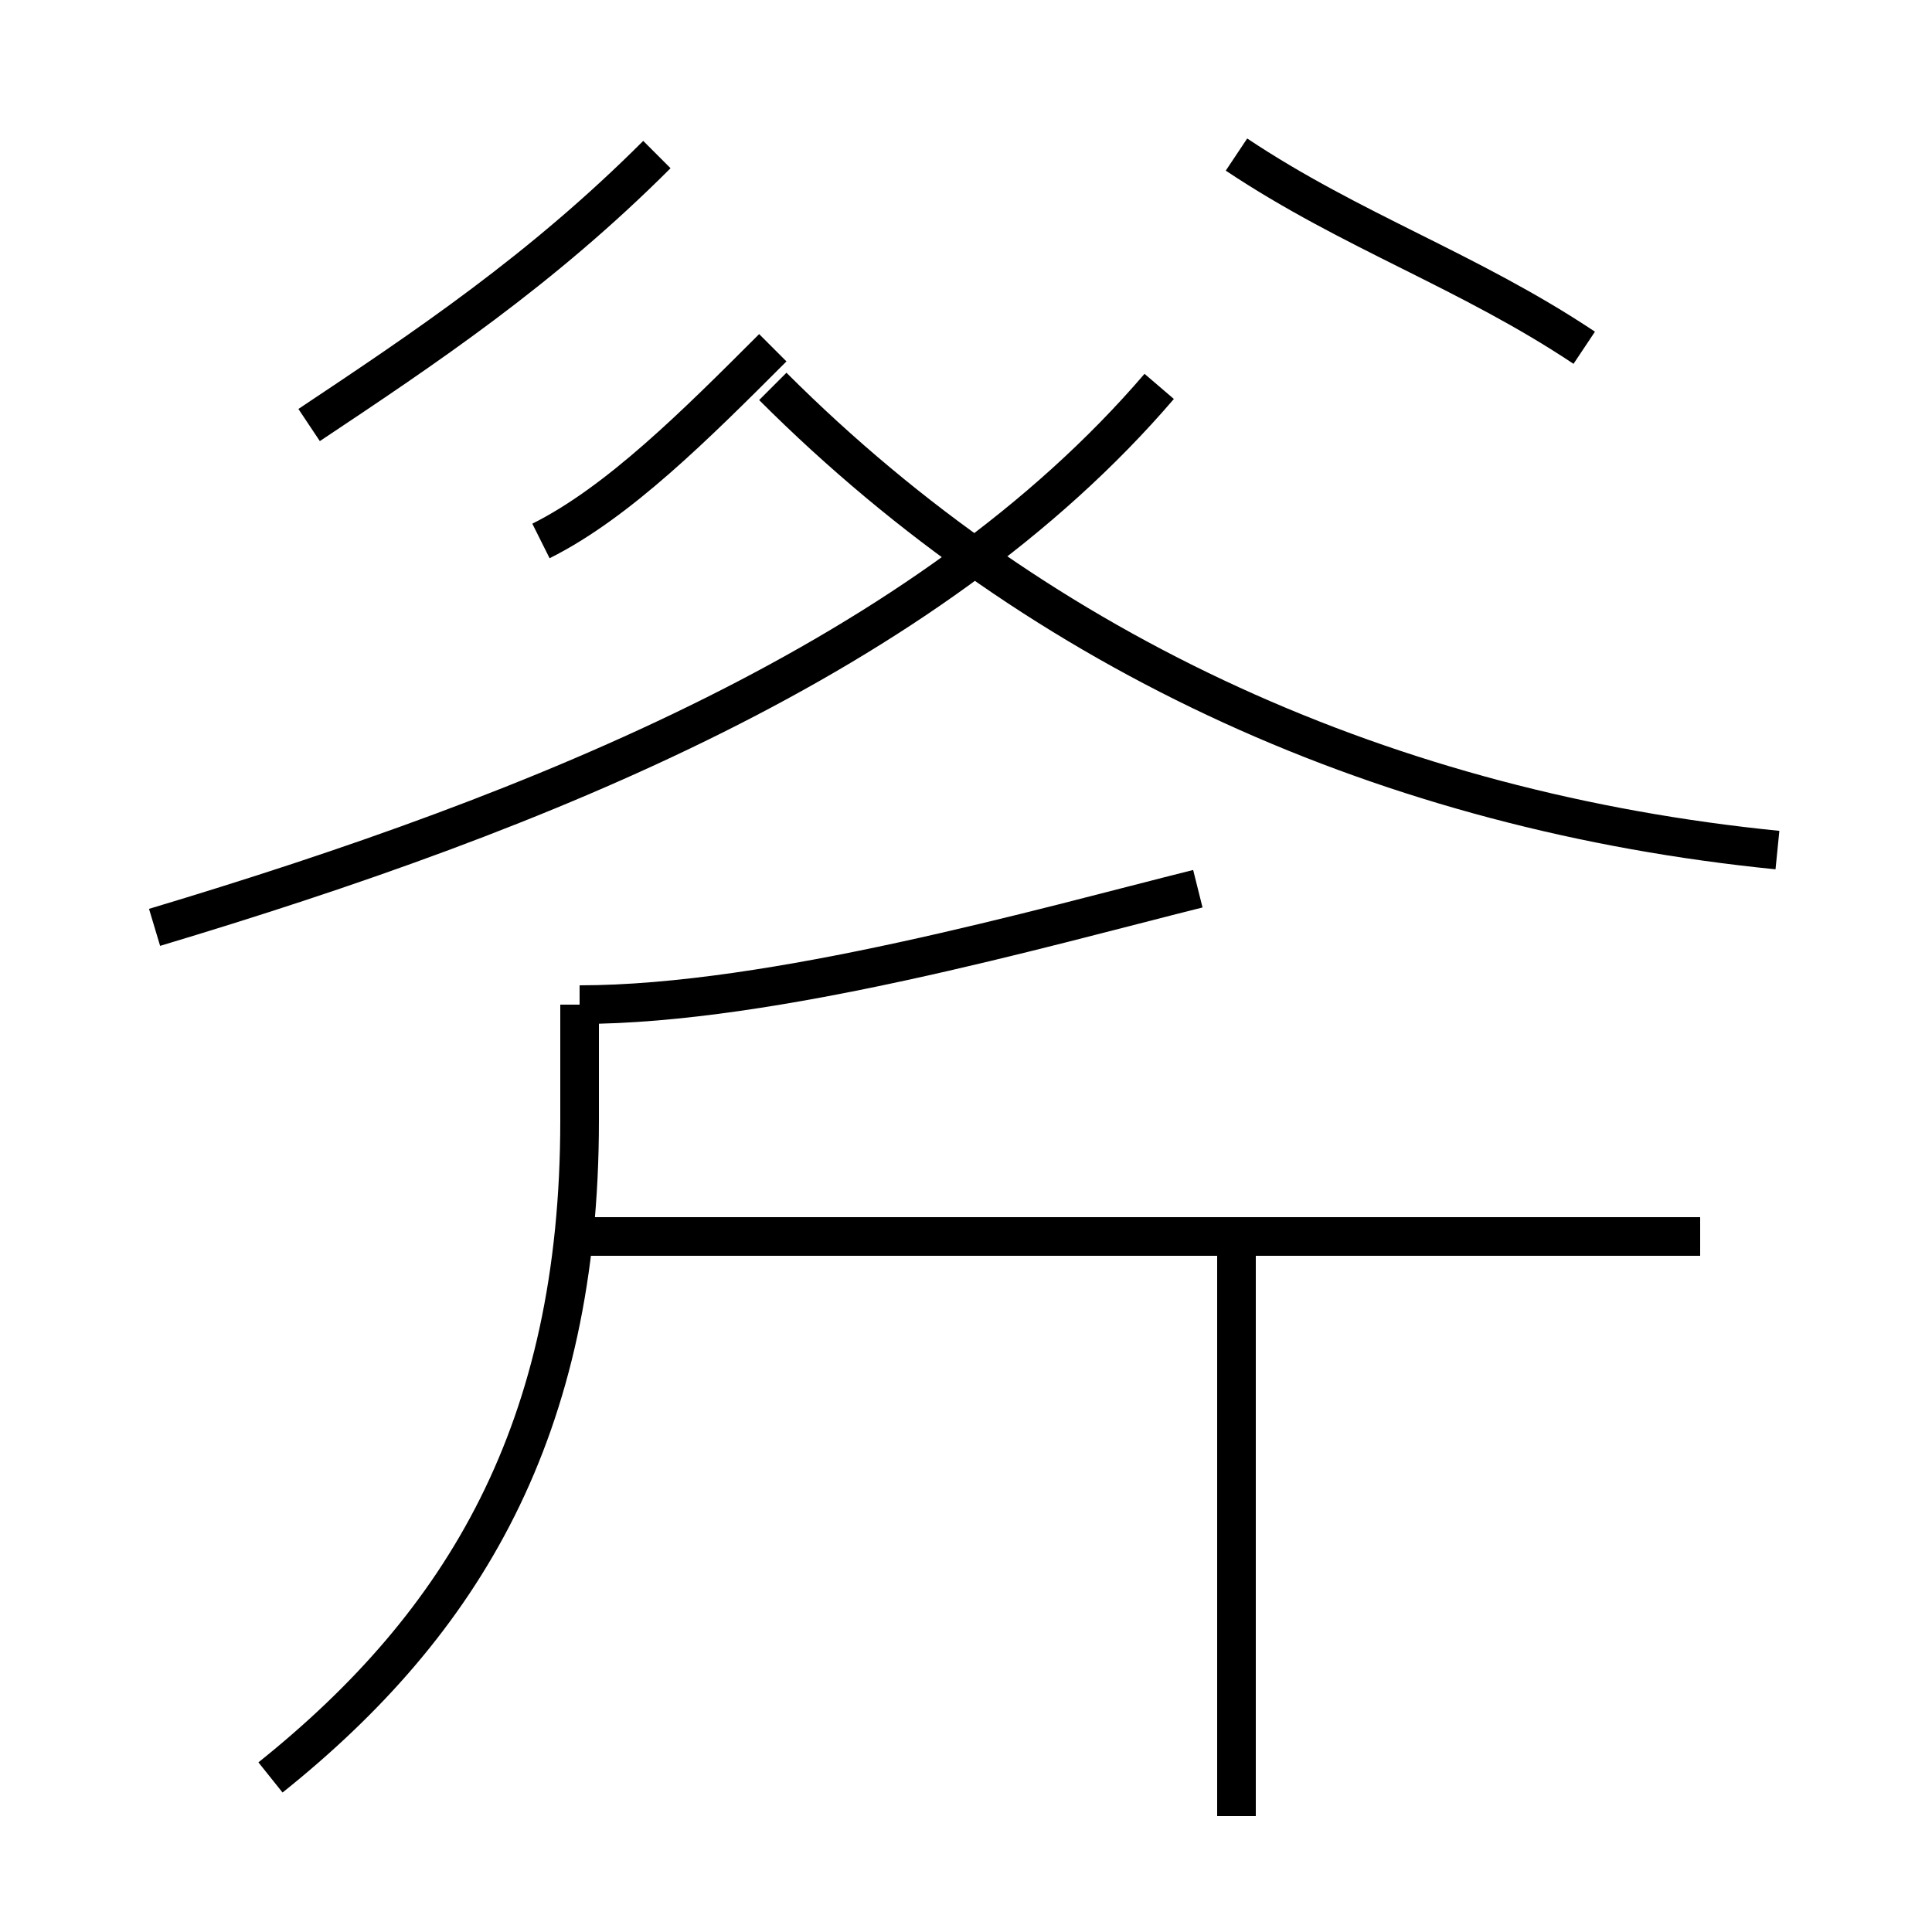 <?xml version='1.0' encoding='utf8'?>
<svg viewBox="0.0 -6.0 50.0 50.0" version="1.1" xmlns="http://www.w3.org/2000/svg">
<rect x="0.0" y="-6.0" width="50.0" height="50.0" fill="#808080" stroke="none"/>
<rect x="-1000" y="-1000" width="2000" height="2000" stroke="white" fill="white"/>
<g style="fill:white;stroke:#000000;  stroke-width:1">
<path d="M 4 -20 C 14 -23 24 -27 30 -34 M 7 2 C 12 -2 15 -7 15 -15 L 15 -18 M 32 3 L 32 -12 M 44 -12 L 15 -12 M 15 -18 C 20 -18 27 -20 31 -21 M 8 -33 C 11 -35 14 -37 17 -40 M 14 -30 C 16 -31 18 -33 20 -35 M 46 -22 C 36 -23 27 -27 20 -34 M 41 -35 C 38 -37 35 -38 32 -40" transform="translate(0.0 38.0)" />
</g>
</svg>
